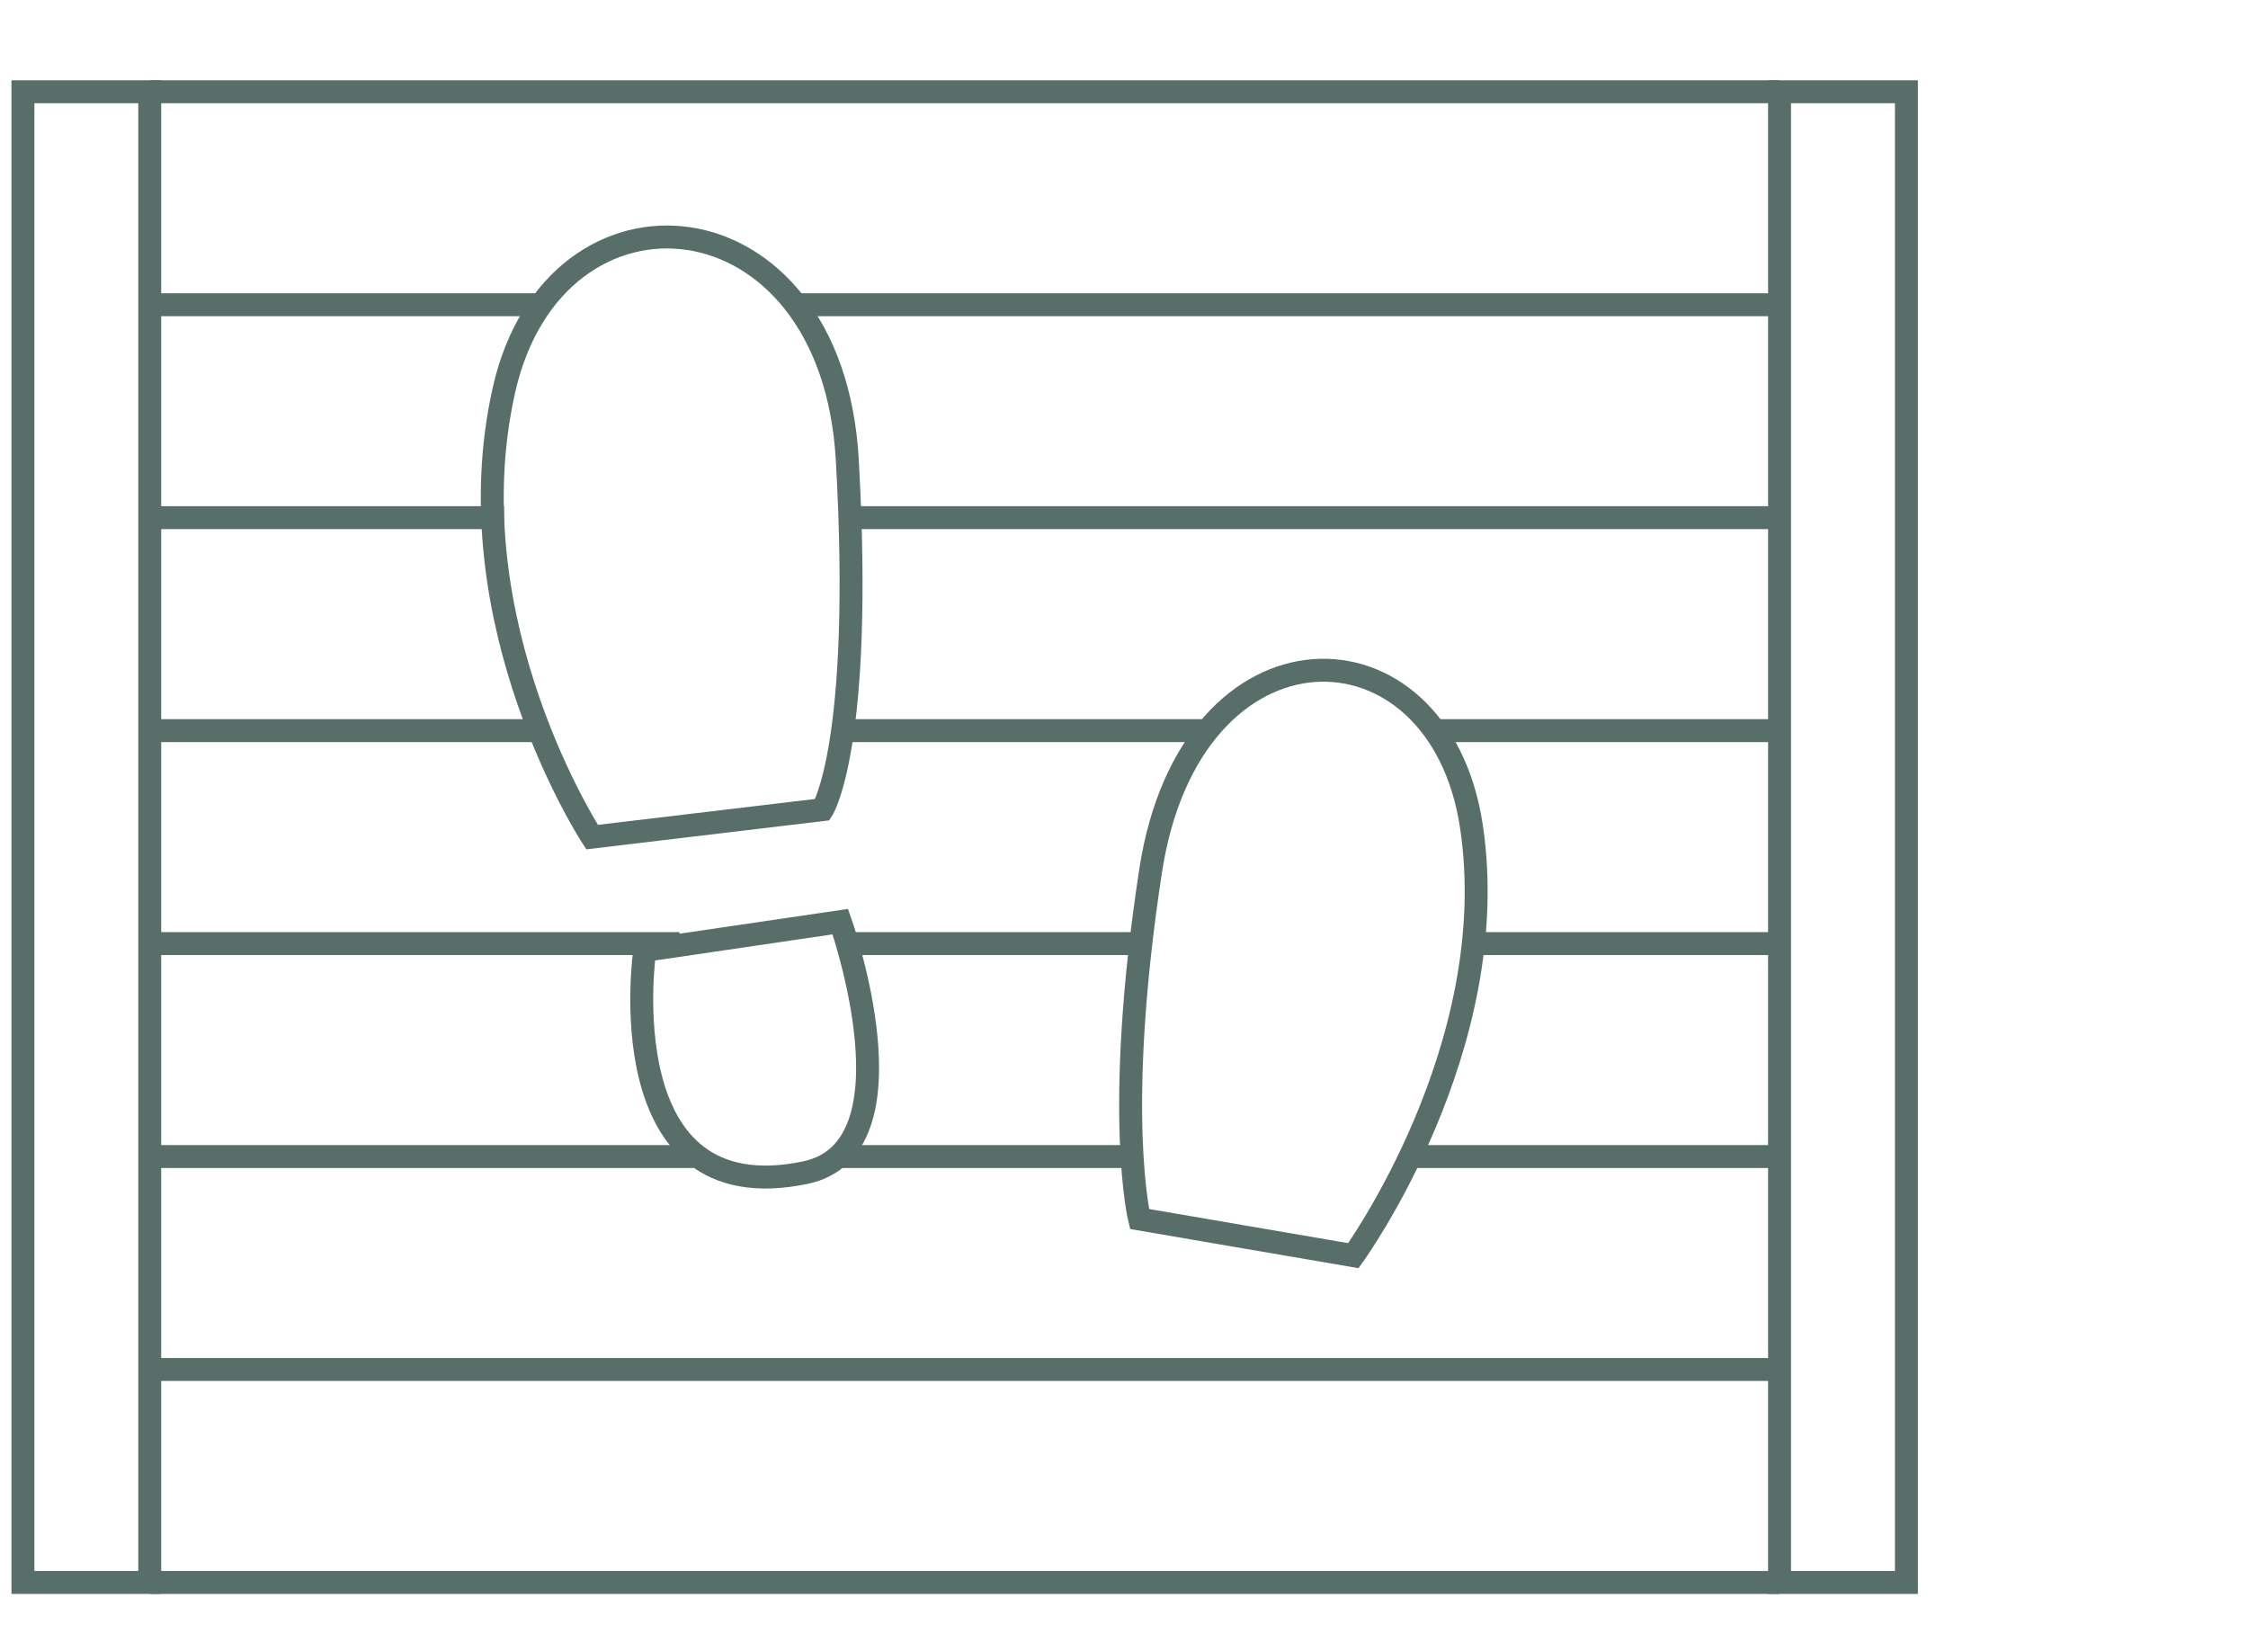 <svg enable-background="new 0 0 98 72" height="72" viewBox="0 0 98 72" width="98" xmlns="http://www.w3.org/2000/svg"><g fill="none" stroke="#586f69" stroke-miterlimit="10"><path d="m1 4h5.528v64.979h-5.528z"/><path d="m77.578 4h5.531v64.979h-5.531z"/><path d="m6.528 4h71.05"/><path d="m6.528 13.283h17.215"/><path d="m34.641 13.283h42.937"/><path d="m21.971 22.564h-15.443"/><path d="m37.462 22.564h40.116"/><path d="m6.528 31.848h17.215"/><path d="m36.731 31.848h15.904"/><path d="m62.543 31.848h15.035"/><path d="m6.528 41.131h23.094"/><path d="m36.936 41.131h12.796"/><path d="m64.32 41.131h13.258"/><path d="m6.528 50.414h23.713"/><path d="m36.537 50.414h12.828"/><path d="m61.253 50.414h16.325"/><path d="m6.528 59.695h71.05"/><path d="m6.528 68.979h71.05"/><path d="m25.811 36.489s-6.126-9.36-3.84-19.494c2.217-9.819 14.294-8.774 14.965 3.037.709 12.469-1.083 15.26-1.083 15.26z"/><path d="m58.999 54.734s6.59-9.08 5.147-18.71c-1.402-9.33-12.252-9.438-13.99 1.958-1.615 10.584-.479 15.154-.479 15.154z"/><path d="m35.108 51.115c5.031-1.051 1.526-10.941 1.526-10.941l-8.528 1.254s-1.673 11.496 7.002 9.687z"/></g></svg>